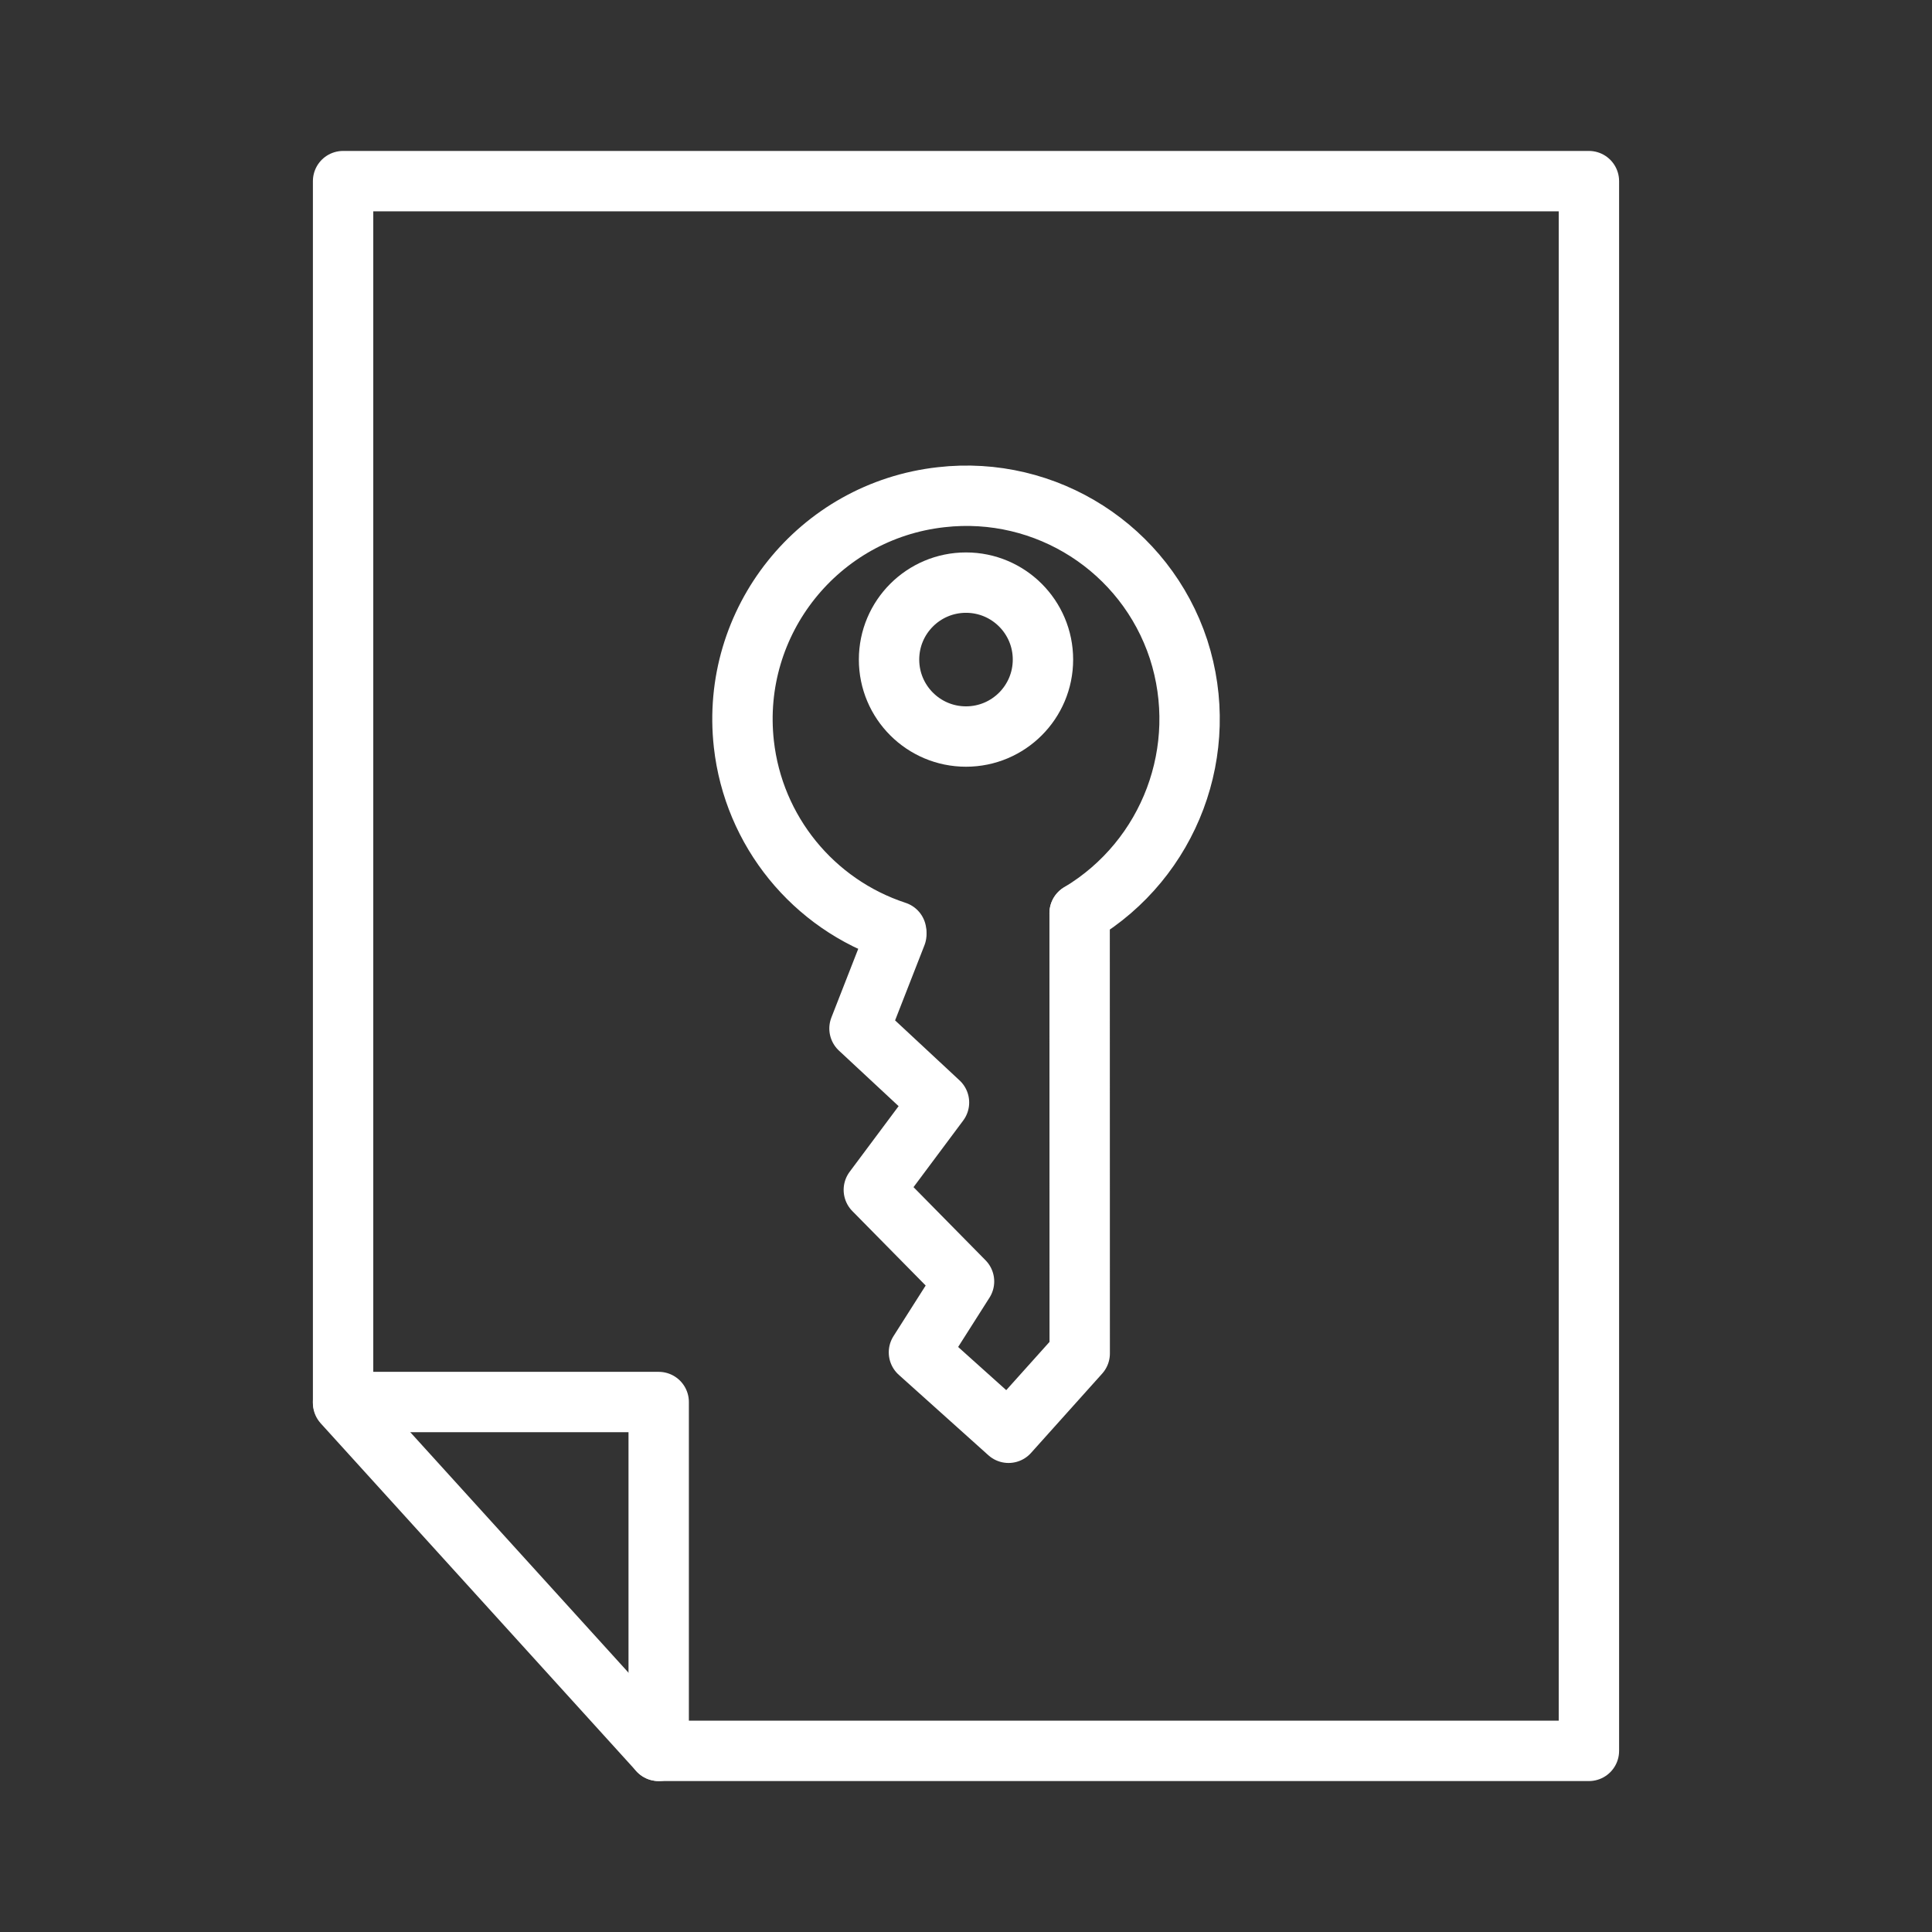 <ns0:svg xmlns:ns0="http://www.w3.org/2000/svg" id="a" viewBox="0 0 48 48" style="stroke-width:1.5px"><ns0:rect x="0" y="0" width="48" height="48" fill="#333333" stroke="none"/><ns0:defs style="stroke-width:1.5px"><ns0:style style="stroke-width:1.5px">.h{fill:none;stroke:#fff;stroke-linecap:round;stroke-linejoin:round;}</ns0:style></ns0:defs><ns0:path id="b" class="h" d="m8.524,4.5h30.952v39h-23.111l-7.841-8.641V4.5Z" style="stroke-width:1.5px" /><ns0:path id="c" class="h" d="m16.365,43.5v-8.667h-7.841" style="stroke-width:1.5px" /><ns0:g id="d" style="stroke-width:1.5px"><ns0:circle id="e" class="h" cx="24" cy="16.387" r="1.912" style="stroke-width:1.5px" /><ns0:path id="f" class="h" d="m26.823,22.688c2.246-1.347,3.265-4.066,2.458-6.557-.822-2.499-3.286-4.077-5.899-3.778-3.047.34-5.241,3.085-4.901,6.132.241,2.16,1.72,3.98,3.784,4.658" style="stroke-width:1.5px" /><ns0:path id="g" class="h" d="m26.823,22.688l.002,10.938-1.768,1.971-2.226-1.998,1.12-1.762-2.241-2.275,1.619-2.171-1.975-1.838.915-2.341" style="stroke-width:1.5px" /></ns0:g></ns0:svg>